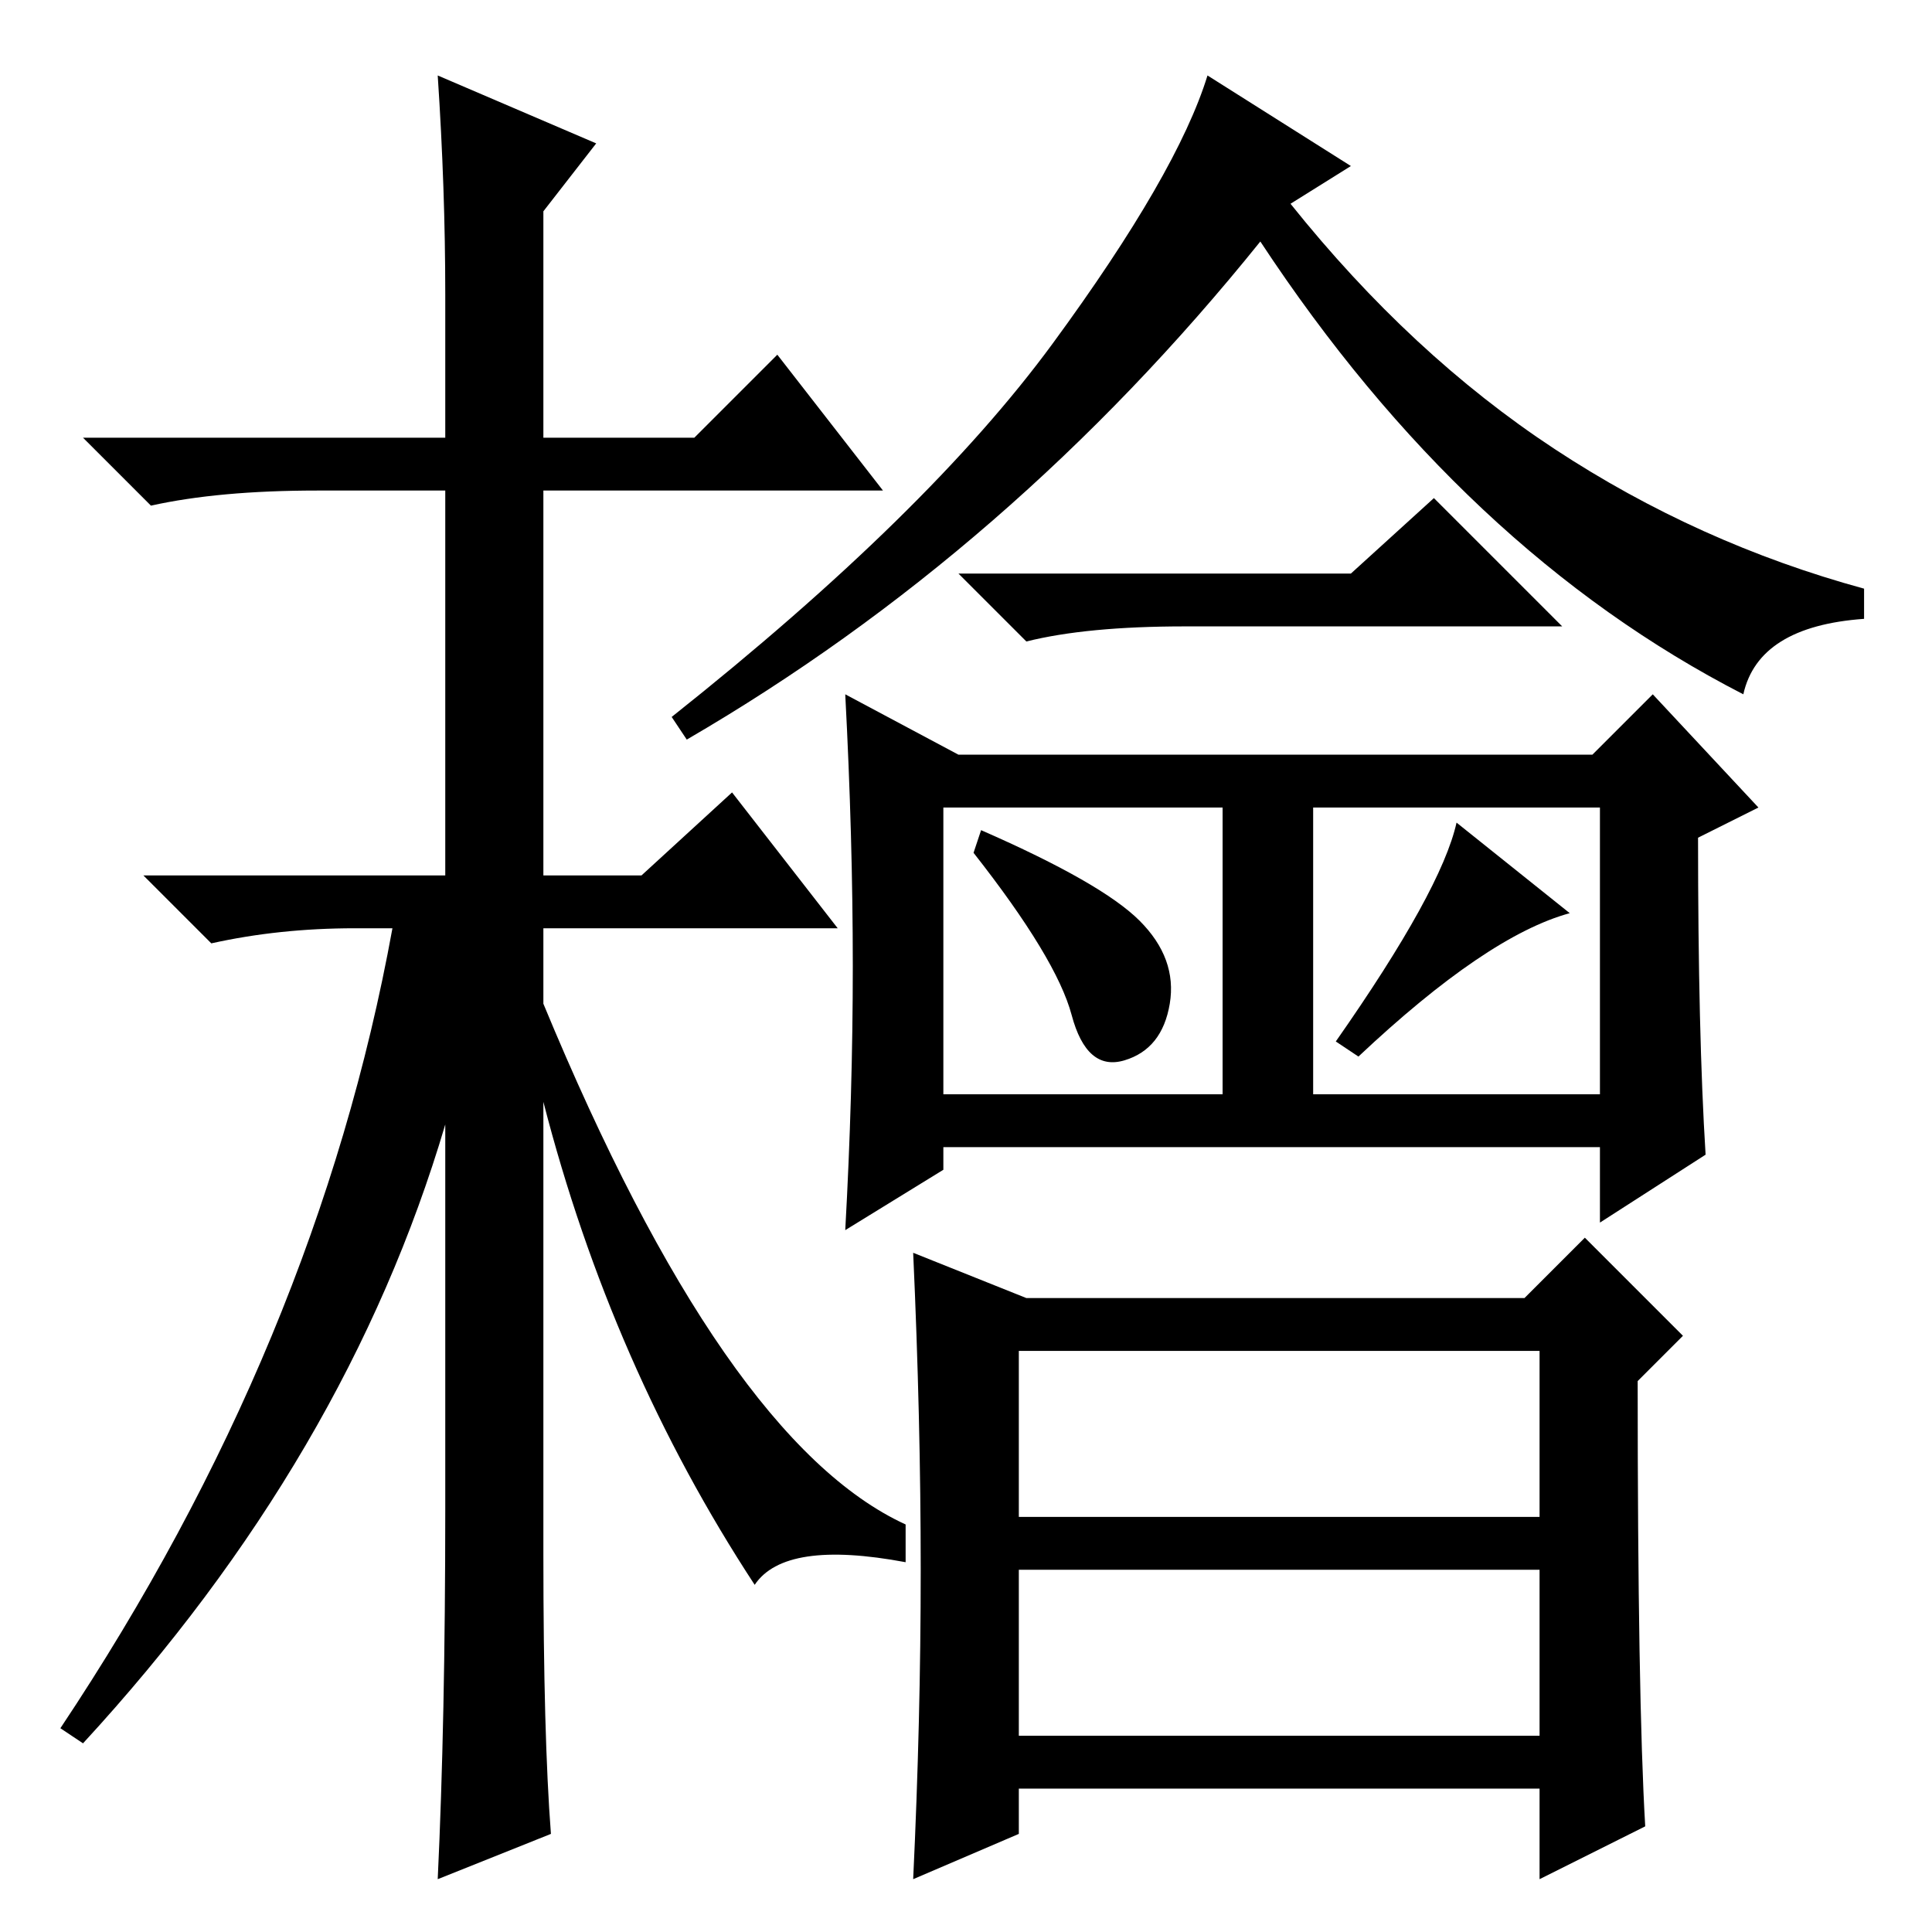 <?xml version="1.0" standalone="no"?>
<!DOCTYPE svg PUBLIC "-//W3C//DTD SVG 1.1//EN" "http://www.w3.org/Graphics/SVG/1.1/DTD/svg11.dtd" >
<svg xmlns="http://www.w3.org/2000/svg" xmlns:xlink="http://www.w3.org/1999/xlink" version="1.1" viewBox="0 -36 256 256">
  <g transform="matrix(1 0 0 -1 0 220)">
   <path fill="currentColor"
d="M58 246l21 -9l-7 -9v-30h20l11 11l14 -18h-45v-51h13l12 11l14 -18h-39v-10q24 -58 48 -69v-5q-16 3 -20 -3q-19 29 -28 64v-60q0 -24 1 -37l-15 -6q1 21 1 49v51q-13 -44 -48 -82l-3 2q34 51 44 106h-5q-10 0 -19 -2l-9 9h40v51h-17q-13 0 -22 -2l-9 9h48v19q0 14 -1 29
zM231 164q-37 19 -64 60q-33 -41 -76 -66l-2 3q34 27 50.5 49.5t20.5 35.5l19 -12l-8 -5q16 -20 35 -32.5t41 -18.5v-4q-14 -1 -16 -10zM151 134q5 -5 4 -11t-6 -7.5t-7 6t-13 21.5l1 3q16 -7 21 -12zM226 103l-14 -9v10h-87v-3l-13 -8q1 18 1 35t-1 36l15 -8h84l8 8l14 -15
l-8 -4q0 -26 1 -42zM179 180l11 10l17 -17h-50q-13 0 -21 -2l-9 9h52zM162 149h-37v-38h37v38zM212 149h-38v-38h38v38zM208 135q-11 -3 -28 -19l-3 2q14 20 16 29zM218 14l-14 -7v12h-69v-6l-14 -6q1 21 1 41t-1 42l15 -6h66l8 8l13 -13l-6 -6q0 -42 1 -59zM204 77h-69v-22
h69v22zM204 48h-69v-22h69v22z" />
  </g>

</svg>
